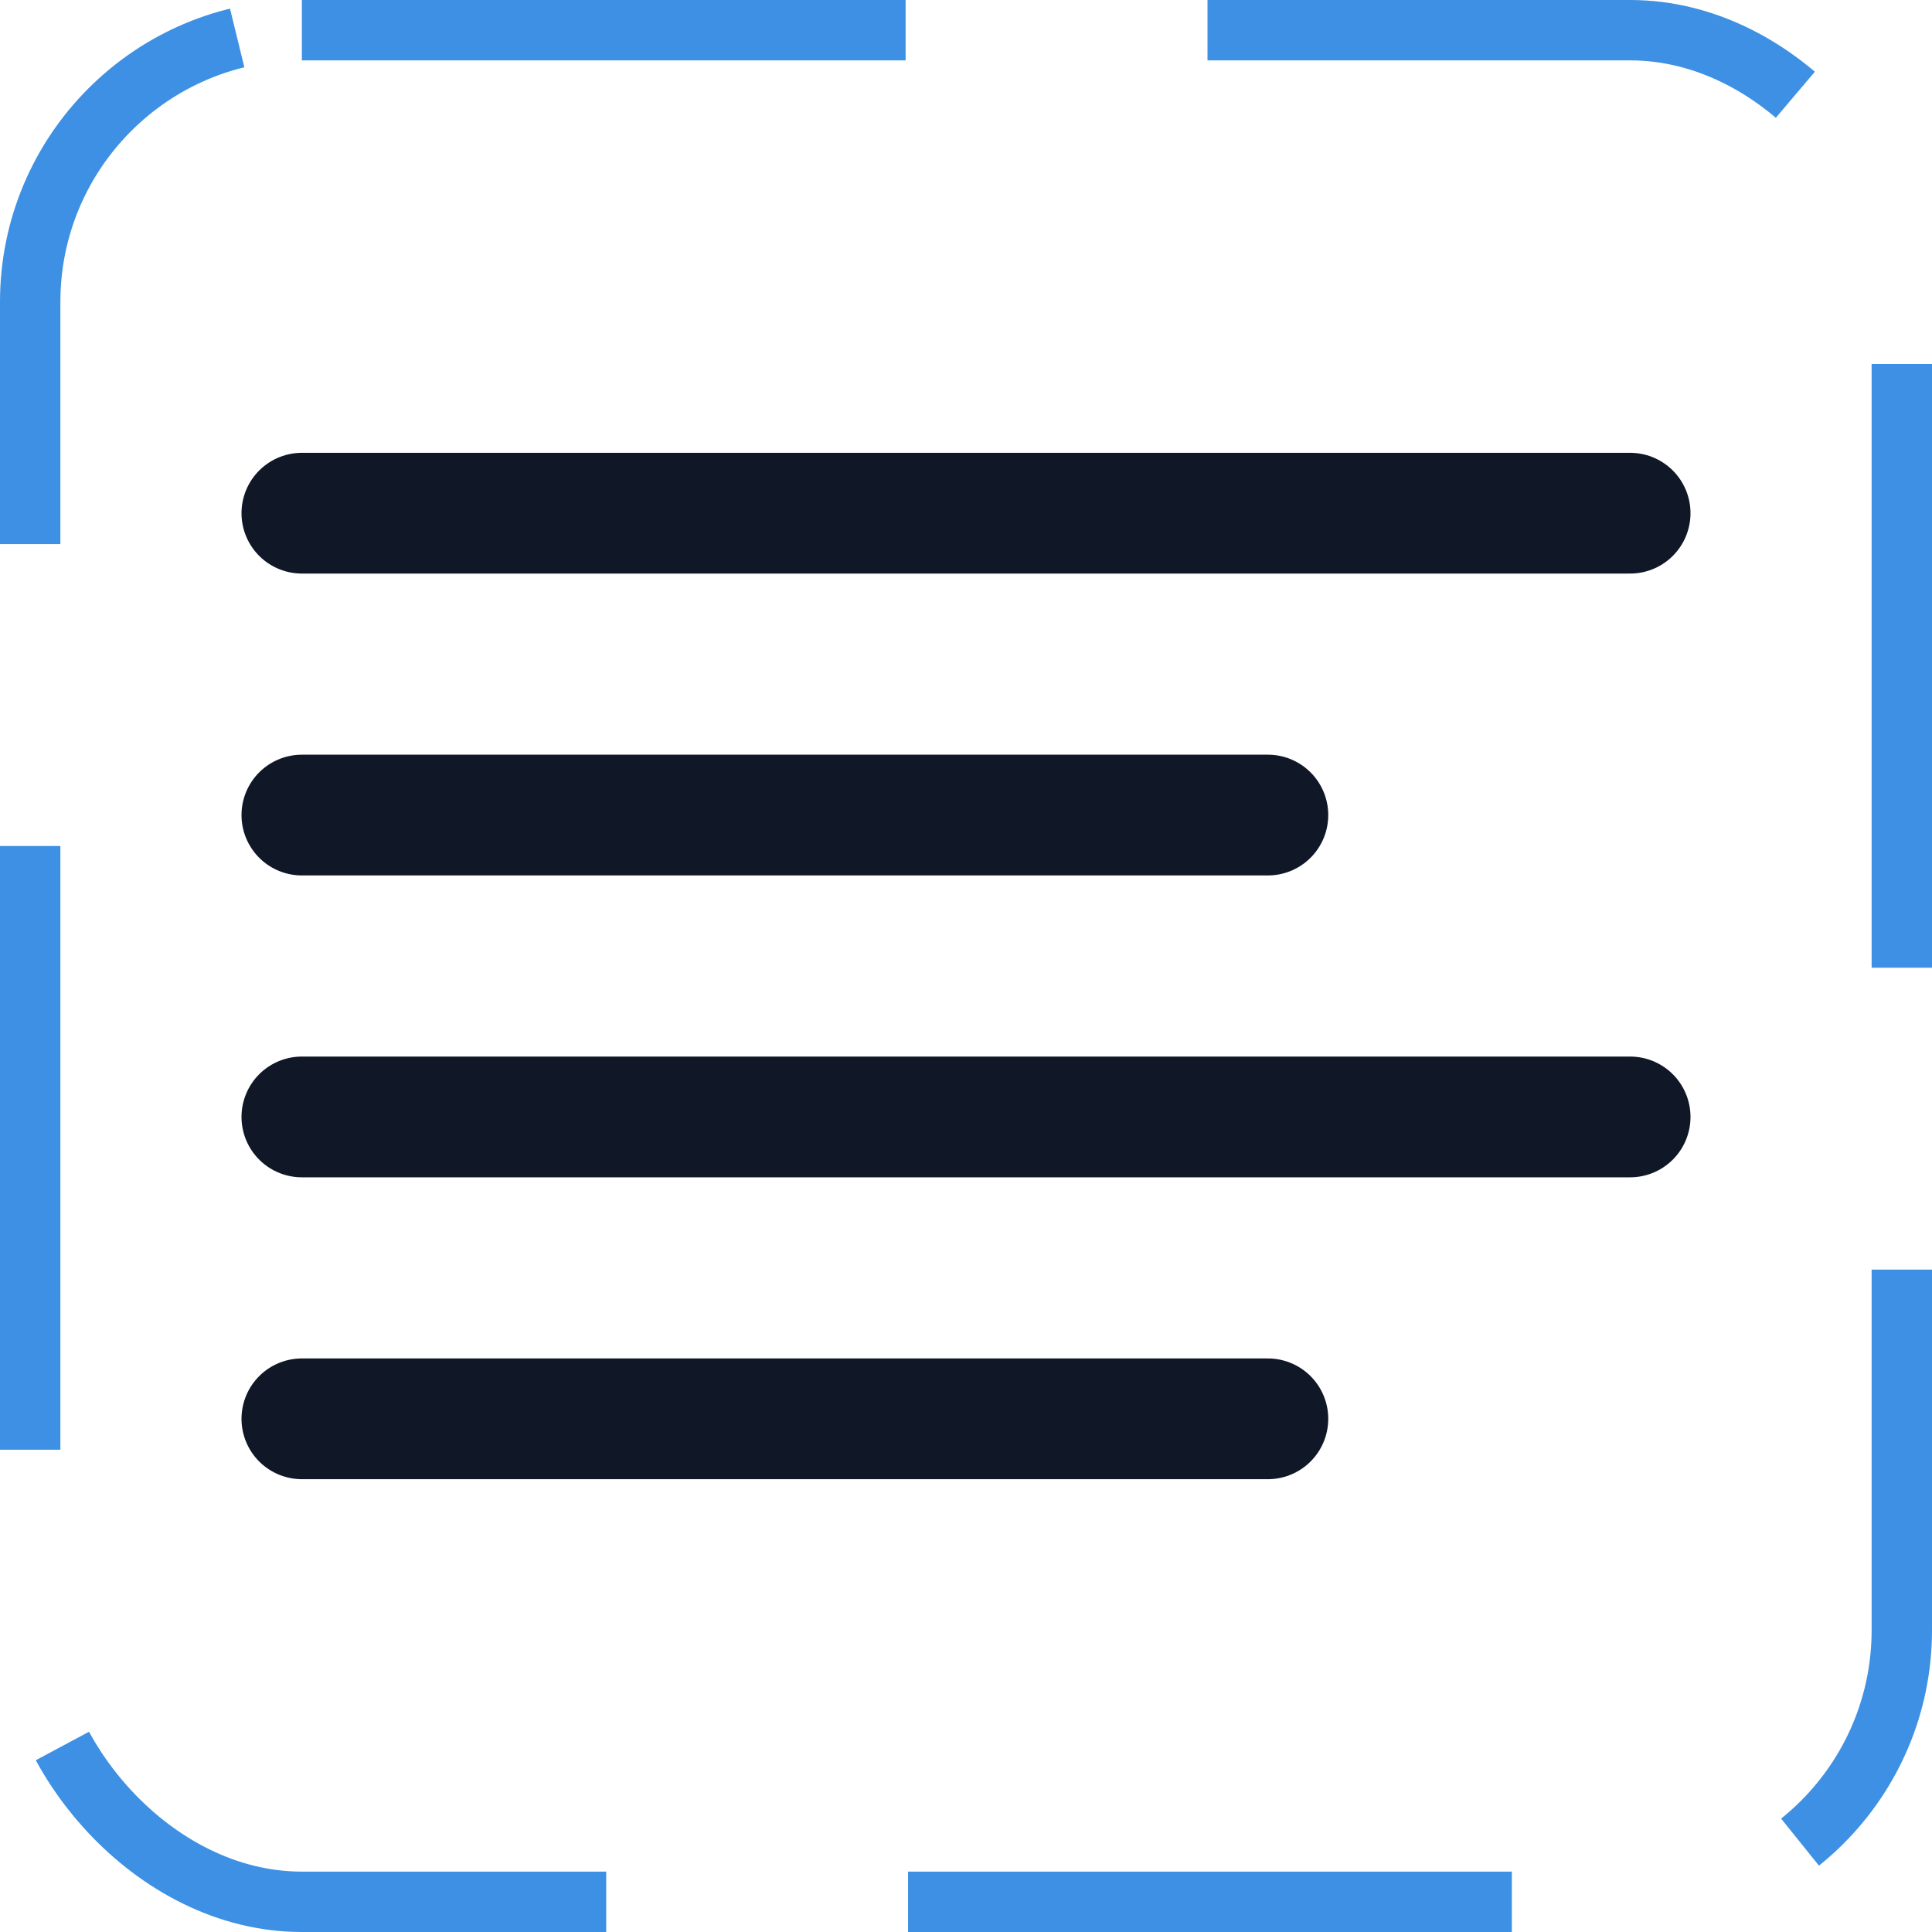 <svg width="32" height="32" viewBox="0 0 32 32" fill="none" xmlns="http://www.w3.org/2000/svg"><g id="Icon-TextAlignLeft"><g clip-path="url(#clip0_12_4)"><g id="size=md (32px)"><g id="TextAlignLeft"><path id="Vector" d="M5 8.5H27" stroke="#101828" stroke-width="2" stroke-linecap="round" stroke-linejoin="round"/><path id="Vector_2" d="M5 13.5H21" stroke="#101828" stroke-width="2" stroke-linecap="round" stroke-linejoin="round"/><path id="Vector_3" d="M5 18.5H27" stroke="#101828" stroke-width="2" stroke-linecap="round" stroke-linejoin="round"/><path id="Vector_4" d="M5 23.5H21" stroke="#101828" stroke-width="2" stroke-linecap="round" stroke-linejoin="round"/></g></g></g><rect x="0.5" y="0.5" width="31" height="31" rx="4.5" stroke="#3D90E3" stroke-dasharray="10 5"/></g><defs><clipPath id="clip0_12_4"><rect width="32" height="32" rx="5" fill="white"/></clipPath></defs></svg>